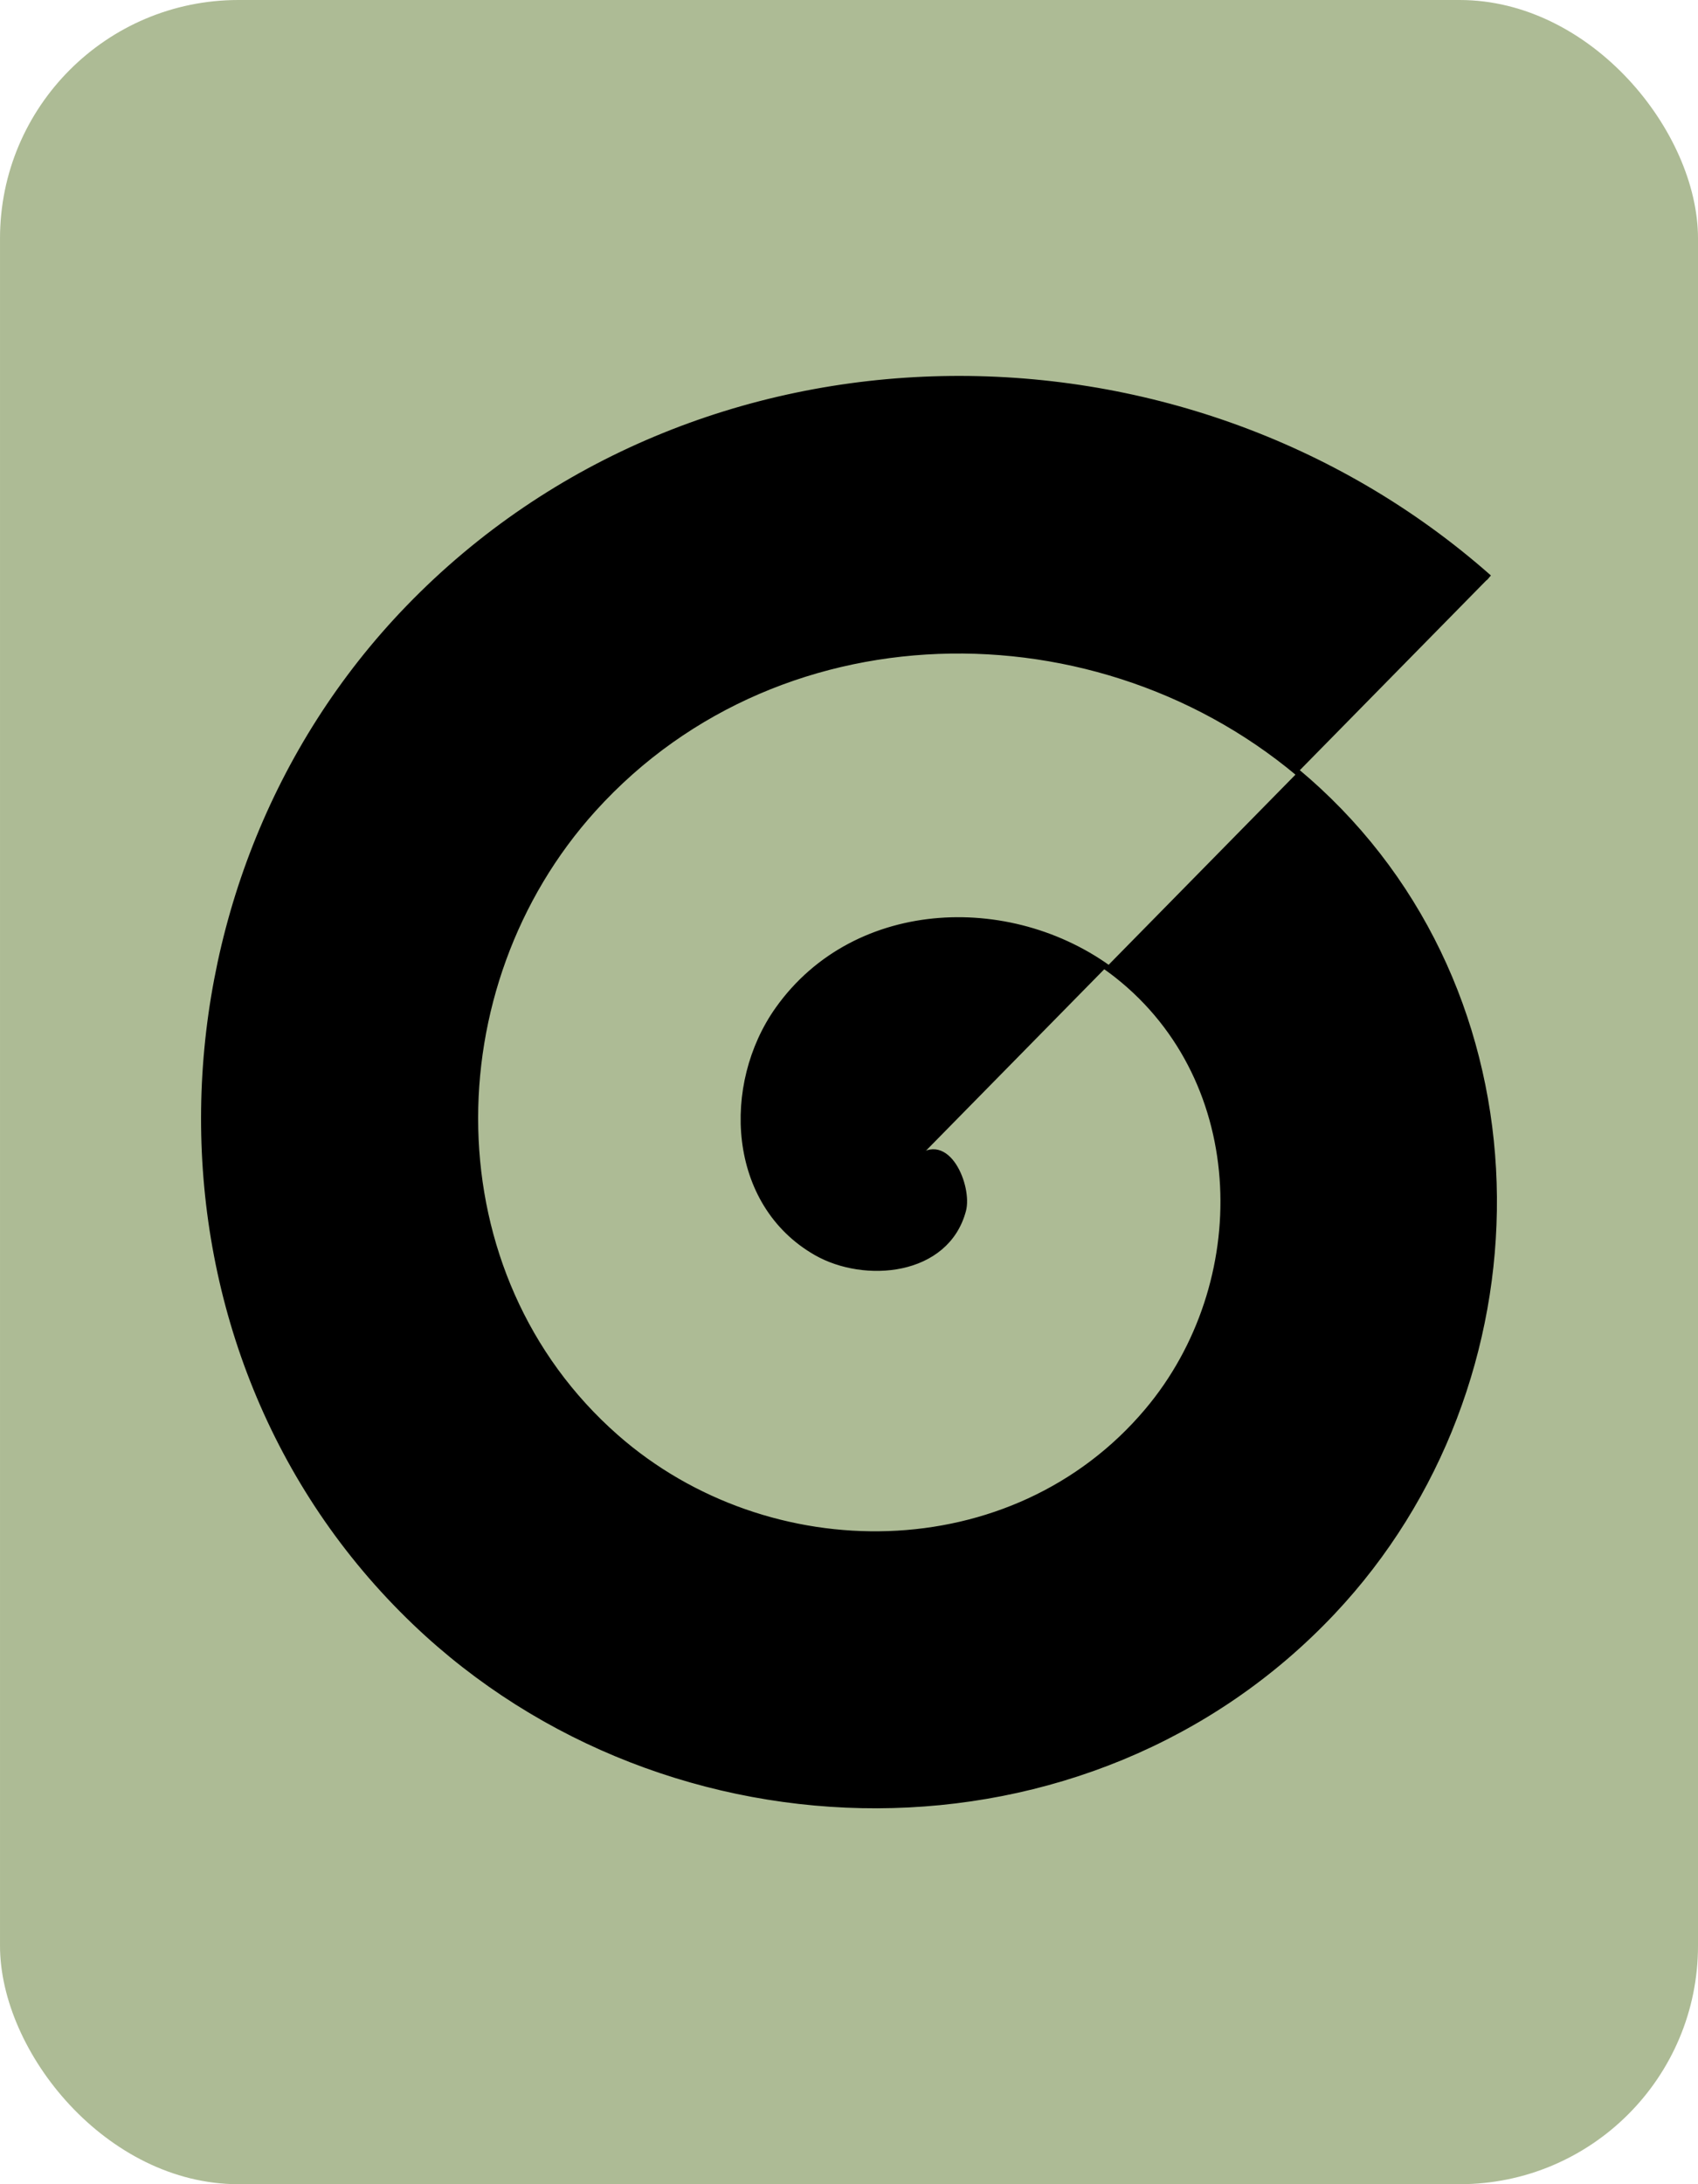 <?xml version="1.0" encoding="UTF-8" standalone="no"?>
<!-- Created with Inkscape (http://www.inkscape.org/) -->

<svg
   xmlns:dc="http://purl.org/dc/elements/1.1/"
   xmlns:cc="http://creativecommons.org/ns#"
   xmlns:rdf="http://www.w3.org/1999/02/22-rdf-syntax-ns#"
   xmlns:svg="http://www.w3.org/2000/svg"
   xmlns="http://www.w3.org/2000/svg"
   xmlns:sodipodi="http://sodipodi.sourceforge.net/DTD/sodipodi-0.dtd"
   xmlns:inkscape="http://www.inkscape.org/namespaces/inkscape"
   width="77.548mm"
   height="99.705mm"
   viewBox="0 0 274.776 353.284"
   id="svg5268"
   version="1.1"
   inkscape:version="0.91 r13725"
   sodipodi:docname="map.svg">
  <defs
     id="defs5270" />
  <sodipodi:namedview
     id="base"
     pagecolor="#ffffff"
     bordercolor="#666666"
     borderopacity="1.0"
     inkscape:pageopacity="0.0"
     inkscape:pageshadow="2"
     inkscape:zoom="0.76425781"
     inkscape:cx="9.784487"
     inkscape:cy="279.88373"
     inkscape:document-units="px"
     inkscape:current-layer="layer1"
     showgrid="false"
     fit-margin-top="0"
     fit-margin-left="0"
     fit-margin-right="0"
     fit-margin-bottom="0"
     inkscape:window-width="1366"
     inkscape:window-height="706"
     inkscape:window-x="-8"
     inkscape:window-y="-8"
     inkscape:window-maximized="1" />
  <g
     inkscape:label="Capa 1"
     inkscape:groupmode="layer"
     id="layer1"
     transform="translate(-151.282,-405.461)">
    <rect
       style="opacity:1;fill:#416107;fill-opacity:0.427;fill-rule:evenodd;stroke:none;stroke-width:3;stroke-linecap:round;stroke-linejoin:round;stroke-miterlimit:4;stroke-dasharray:none;stroke-dashoffset:0;stroke-opacity:1"
       id="rect5816"
       width="274.776"
       height="353.284"
       x="167.483"
       y="386.357"
       ry="38.569"
       transform="translate(-16.2,19.104)" />
    <path
       sodipodi:type="spiral"
       style="fill:#000000;fill-opacity:1;fill-rule:evenodd;stroke:#000000;stroke-width:1px;stroke-linecap:butt;stroke-linejoin:miter;stroke-opacity:1"
       id="path5818"
       sodipodi:cx="299.63712"
       sodipodi:cy="593.09308"
       sodipodi:expansion="1"
       sodipodi:revolution="2.9921052"
       sodipodi:radius="132.06129"
       sodipodi:argument="-19.593897"
       sodipodi:t0="0"
       d="m 299.637,593.093 c 4.883,-4.498 8.472,4.363 7.475,8.116 -2.7,10.17 -15.914,11.279 -23.707,6.835 -13.941,-7.95 -14.823,-27.144 -6.194,-39.299 12.663,-17.838 38.529,-18.48 54.89,-5.554 21.807,17.228 22.184,49.969 4.913,70.482 -21.734,25.813 -61.436,25.914 -86.073,4.273 -29.839,-26.21 -29.658,-72.918 -3.632,-101.665 30.671,-33.877 84.409,-33.412 117.256,-2.992 37.924,35.121 37.171,95.906 2.351,132.848 -39.564,41.976 -107.408,40.935 -148.439,1.711 -46.031,-44.003 -44.702,-118.913 -1.07,-164.031 46.674,-48.264 125.093,-48.833 174.81,-4.9" />
  </g>
</svg>
